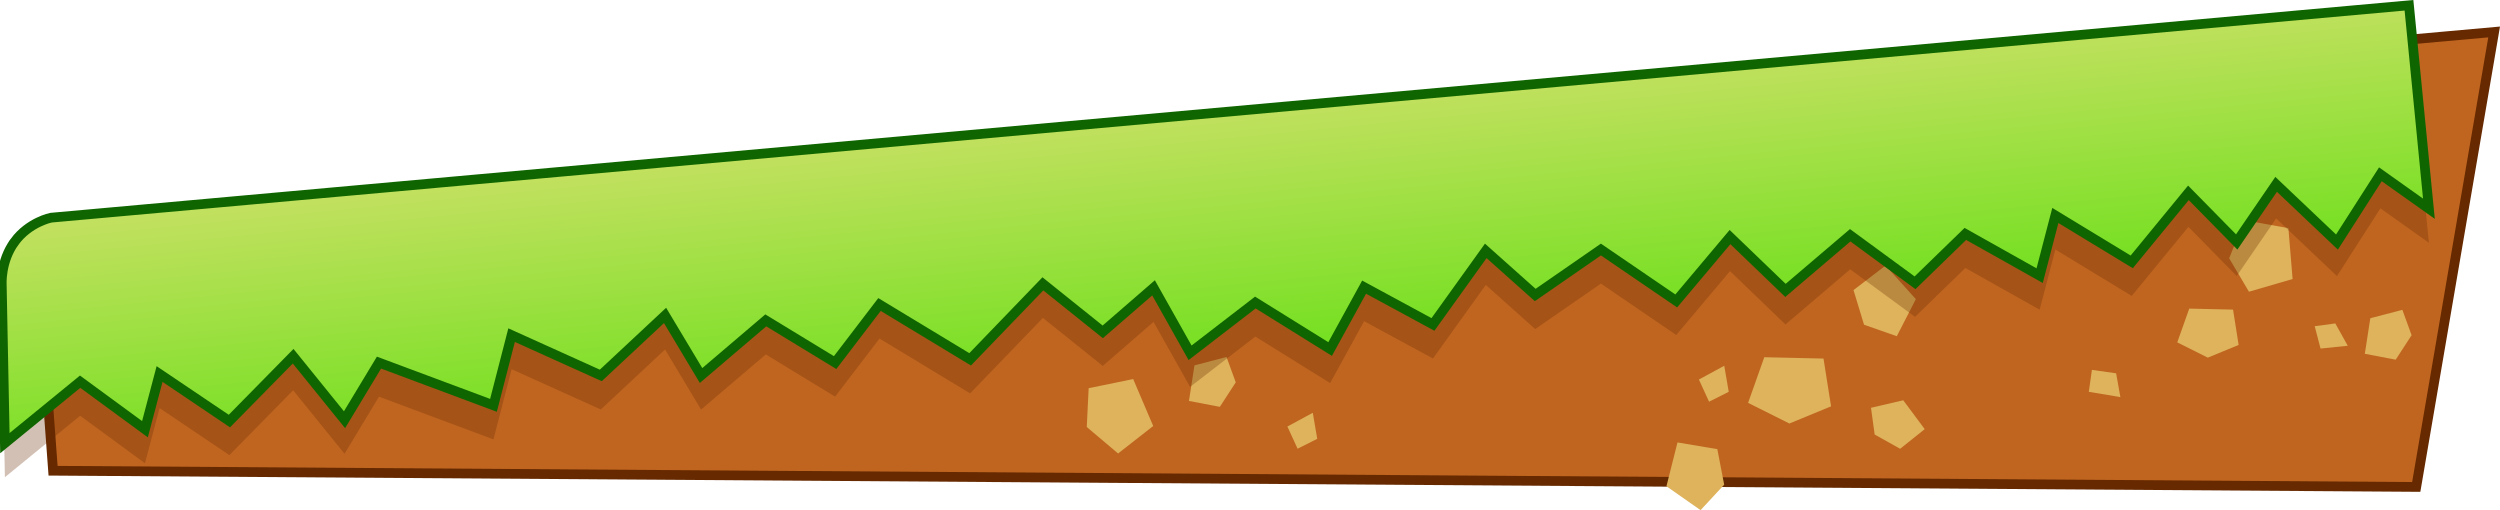 <svg version="1.1" xmlns="http://www.w3.org/2000/svg" xmlns:xlink="http://www.w3.org/1999/xlink" width="513.68" height="104.823" viewBox="0,0,513.68,104.823"><defs><linearGradient x1="238.837" y1="291.137" x2="244.34" y2="346.872" gradientUnits="userSpaceOnUse" id="color-1"><stop offset="0" stop-color="#c3e060"/><stop offset="1" stop-color="#6de01b"/></linearGradient></defs><g transform="translate(11.478,-269.45)"><g data-paper-data="{&quot;isPaintingLayer&quot;:true}" fill-rule="nonzero" stroke-linejoin="miter" stroke-miterlimit="10" stroke-dasharray="" stroke-dashoffset="0" style="mix-blend-mode: normal"><path d="M-3.889,321.294l504.886,-45.276l-16.005,93.484l-485.565,-3.33z" fill="#c06520" stroke="#662900" stroke-width="2" stroke-linecap="butt"/><path d="M458.723,316.329l0.864,10.451l-8.966,2.61l-4.065,-6.871l3.154,-7.814z" fill="#deb35c" stroke="none" stroke-width="2.707" stroke-linecap="butt"/><path d="M330.928,369.365l2.271,-9.006l8.185,1.379l1.408,7.304l-4.851,5.232z" fill="#deb35c" stroke="none" stroke-width="2.707" stroke-linecap="butt"/><path d="M342.808,344.605l0.918,5.352l-4.039,2.032l-2.091,-4.558z" fill="#deb35c" stroke="none" stroke-width="0" stroke-linecap="butt"/><path d="M379.587,351.695l4.41,5.932l-5.045,4.034l-5.24,-2.928l-0.753,-5.492z" fill="#deb35c" stroke="none" stroke-width="2.707" stroke-linecap="butt"/><path d="M351.033,342.848l12.167,0.278l1.553,9.815l-8.565,3.529l-8.482,-4.241z" fill="#deb35c" stroke="none" stroke-width="2.707" stroke-linecap="butt"/><path d="M438.35,332.86l8.999,0.206l1.149,7.259l-6.335,2.61l-6.273,-3.137z" fill="#deb35c" stroke="none" stroke-width="2.707" stroke-linecap="butt"/><path d="M482.141,333.113l1.897,5.209l-3.268,5.035l-6.344,-1.214l1.131,-7.305z" data-paper-data="{&quot;index&quot;:null}" fill="#deb35c" stroke="none" stroke-width="2.707" stroke-linecap="butt"/><path d="M465.329,341.069l-1.202,-4.594l4.237,-0.568l2.555,4.585z" data-paper-data="{&quot;index&quot;:null}" fill="#deb35c" stroke="none" stroke-width="0" stroke-linecap="butt"/><path d="M258.26,354.264l0.918,5.352l-4.039,2.032l-2.091,-4.558z" fill="#deb35c" stroke="none" stroke-width="0" stroke-linecap="butt"/><path d="M218.259,362.626l-6.437,-5.439l0.389,-7.975l9.148,-1.876l4.113,9.646z" data-paper-data="{&quot;index&quot;:null}" fill="#deb35c" stroke="none" stroke-width="2.707" stroke-linecap="butt"/><path d="M417.714,349.957l0.639,-4.506l4.973,0.704l0.875,4.888z" data-paper-data="{&quot;index&quot;:null}" fill="#deb35c" stroke="none" stroke-width="0" stroke-linecap="butt"/><path d="M240.537,342.802l1.897,5.209l-3.268,5.035l-6.344,-1.214l1.131,-7.305z" data-paper-data="{&quot;index&quot;:null}" fill="#deb35c" stroke="none" stroke-width="2.707" stroke-linecap="butt"/><path d="M378.26,338.532l-6.732,-2.363l-2.163,-7.116l6.595,-5.04l6.212,6.905z" data-paper-data="{&quot;index&quot;:null}" fill="#deb35c" stroke="none" stroke-width="2.707" stroke-linecap="butt"/><path d="M-8.478,326.124c2.97,-4.048 7.486,-4.945 7.486,-4.945l484.49,-43.644l4.097,41.804l-9.968,-7.076l-8.924,13.923l-12.5,-11.855l-8.101,11.834l-9.923,-10.094l-11.645,14.186l-15.696,-9.537l-3.226,12.368l-15.265,-8.574l-10.338,10.041l-13.323,-9.766l-13.3,11.331l-11.396,-10.957l-11.048,13.123l-15.477,-10.563l-13.496,9.341l-10.164,-9.066l-10.851,15.114l-14.146,-7.662l-6.984,12.716l-15.362,-9.554l-13.414,10.33l-7.505,-13.349l-10.436,9.045l-12.303,-9.865l-14.947,15.509l-18.621,-11.264l-9.121,11.933l-14.245,-8.672l-13.3,11.331l-7.399,-12.347l-13.202,12.327l-18.326,-8.278l-3.725,14.426l-23.525,-8.781l-7.081,11.736l-10.557,-13.047l-13.103,13.322l-14.343,-9.668l-3,11.342l-13.323,-9.766l-15.462,12.632l-0.641,-32.522c0,0 -0.329,-4.811 2.64,-8.859z" data-paper-data="{&quot;origPos&quot;:null,&quot;origRot&quot;:0}" fill-opacity="0.294" fill="#662900" stroke="#0f6600" stroke-width="0" stroke-linecap="round"/><path d="M-8.478,319.124c2.97,-4.048 7.486,-4.945 7.486,-4.945l484.49,-43.644l4.097,41.804l-9.968,-7.076l-8.924,13.923l-12.5,-11.855l-8.101,11.834l-9.923,-10.094l-11.645,14.186l-15.696,-9.537l-3.226,12.368l-15.265,-8.574l-10.338,10.041l-13.323,-9.766l-13.3,11.331l-11.396,-10.957l-11.048,13.123l-15.477,-10.563l-13.496,9.341l-10.164,-9.066l-10.851,15.114l-14.146,-7.662l-6.984,12.716l-15.362,-9.554l-13.414,10.33l-7.505,-13.349l-10.436,9.045l-12.303,-9.865l-14.947,15.509l-18.621,-11.264l-9.121,11.933l-14.245,-8.672l-13.3,11.331l-7.399,-12.347l-13.202,12.327l-18.326,-8.278l-3.725,14.426l-23.525,-8.781l-7.081,11.736l-10.557,-13.047l-13.103,13.322l-14.343,-9.668l-3,11.342l-13.323,-9.766l-15.462,12.632l-0.641,-32.522c0,0 -0.329,-4.811 2.64,-8.859z" data-paper-data="{&quot;origPos&quot;:null,&quot;origRot&quot;:0}" fill="url(#color-1)" stroke="#0f6600" stroke-width="2" stroke-linecap="round"/></g></g></svg>
